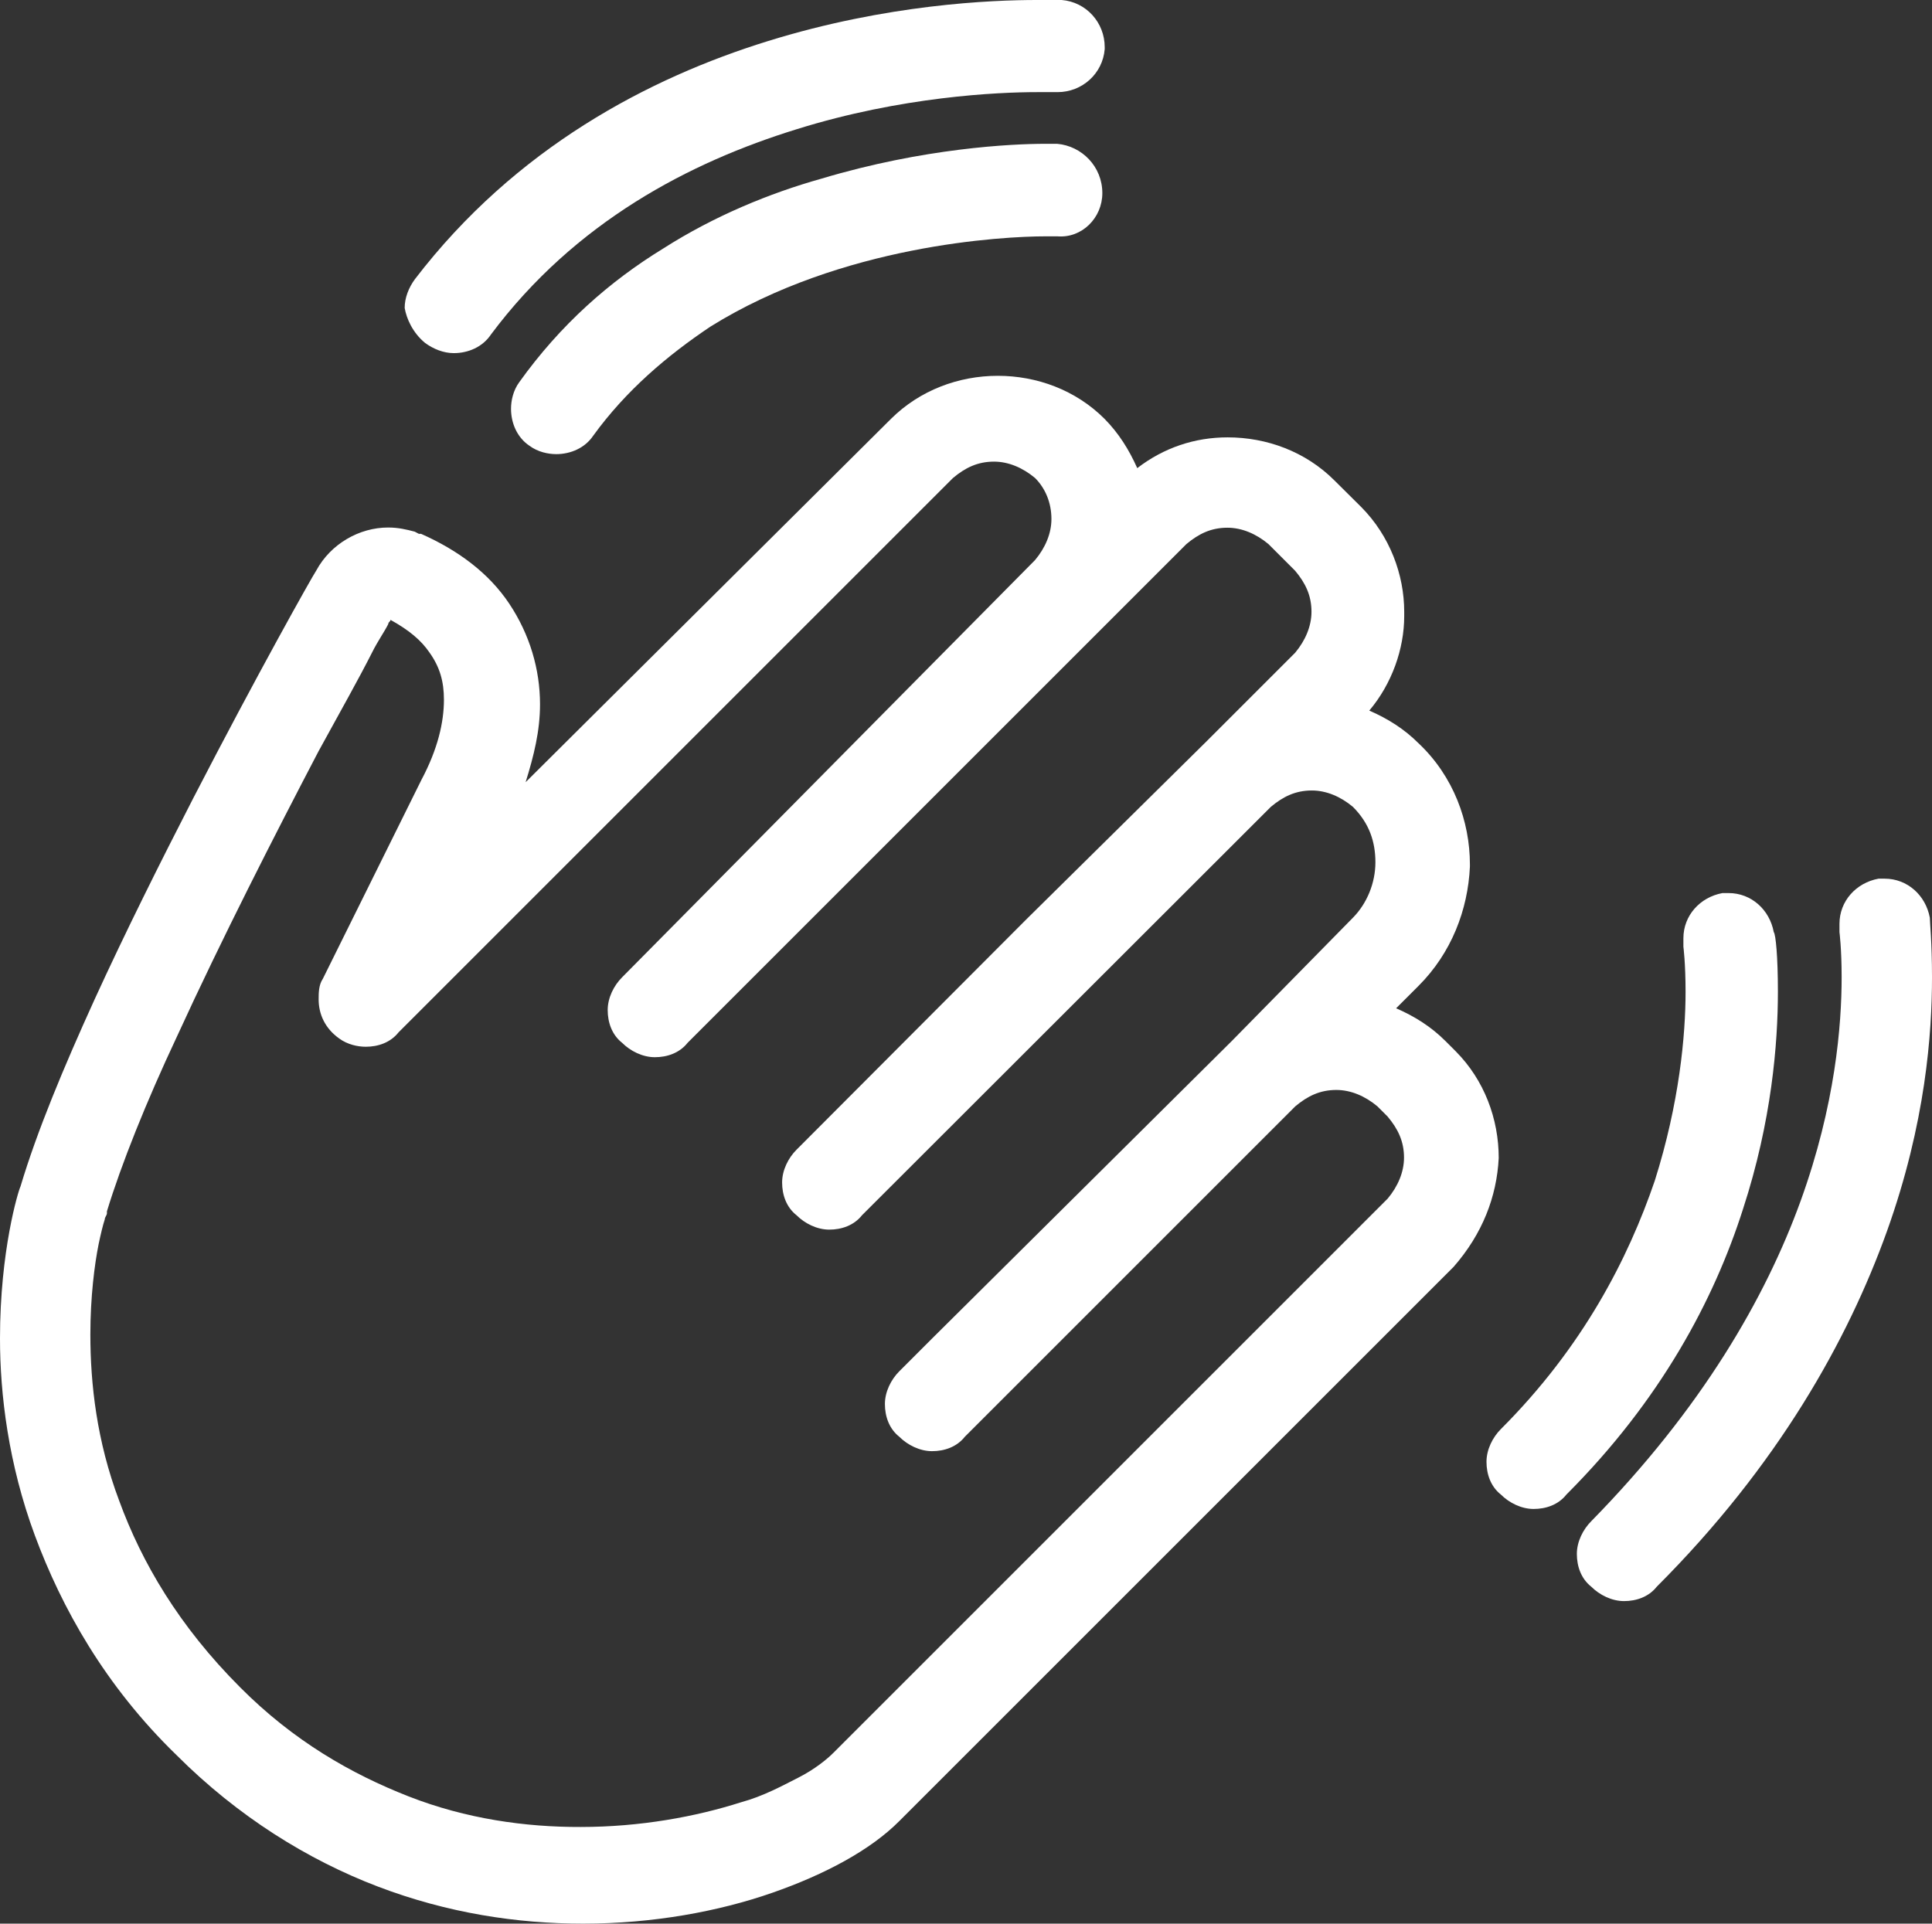 <?xml version="1.0" encoding="utf-8"?>
<!-- Generator: Adobe Illustrator 23.0.2, SVG Export Plug-In . SVG Version: 6.00 Build 0)  -->
<svg version="1.1" id="Layer_1" xmlns="http://www.w3.org/2000/svg" xmlns:xlink="http://www.w3.org/1999/xlink" x="0px" y="0px"
	 viewBox="0 0 97.92 97.51" style="enable-background:new 0 0 97.92 97.51;" xml:space="preserve">
<rect x="0" y="0" width="97.92" height="97.51" fill="#333333" stroke="none"/>
<style type="text/css">
	.st0{fill:#FFFFFF;}
</style>
<g>
	<path class="st0" d="M55.87,9.79c0-1.35-1.04-2.39-2.29-2.5h-0.62c-1.66,0-6.14,0.21-11.34,1.77c-2.6,0.73-5.41,1.88-8.01,3.54
		c-2.71,1.66-5.2,3.85-7.29,6.77c-0.31,0.42-0.42,0.94-0.42,1.35c0,0.73,0.31,1.46,0.94,1.88c0.42,0.31,0.94,0.42,1.35,0.42
		c0.73,0,1.46-0.31,1.88-0.94c1.66-2.29,3.75-4.06,5.93-5.52c3.33-2.08,7.07-3.23,10.2-3.85c3.12-0.62,5.72-0.73,6.77-0.73h0.42
		h0.21C54.84,12.08,55.87,11.04,55.87,9.79L55.87,9.79z"/>
	<path class="st0" d="M21.54,17.38c0.42,0.31,0.94,0.52,1.46,0.52c0.73,0,1.46-0.31,1.88-0.94c4.27-5.72,10.09-8.74,15.5-10.41
		c5.31-1.66,10.2-1.88,12.18-1.88h0.73h0.31c1.25,0,2.29-0.94,2.39-2.18V2.39c0-1.25-0.94-2.29-2.18-2.39h-1.25
		c-2.29,0-7.6,0.21-13.63,2.08c-6.04,1.87-12.8,5.41-17.9,12.07c-0.31,0.42-0.52,0.94-0.52,1.46C20.6,16.14,20.91,16.86,21.54,17.38
		L21.54,17.38z"/>
	<path class="st0" d="M90.11,50.27c0-1.77-0.11-2.91-0.21-3.02c-0.21-1.14-1.14-1.98-2.29-1.98H87.3c-1.14,0.21-1.98,1.14-1.98,2.29
		v0.21v0.11v0.11c0,0,0.11,0.83,0.11,2.29c0,2.18-0.31,5.62-1.56,9.57c-1.35,3.95-3.64,8.43-7.8,12.59
		c-0.42,0.42-0.73,1.04-0.73,1.66s0.21,1.25,0.73,1.66c0.42,0.42,1.04,0.73,1.66,0.73s1.25-0.21,1.66-0.73
		c4.79-4.79,7.49-9.89,8.95-14.47C89.8,56.82,90.11,52.87,90.11,50.27L90.11,50.27z"/>
	<path class="st0" d="M75.96,58.7c0-1.98-0.73-3.95-2.18-5.41l-0.52-0.52c-0.73-0.73-1.56-1.25-2.5-1.66l1.14-1.14
		c1.66-1.66,2.5-3.85,2.6-6.04v-0.11c0-2.18-0.83-4.47-2.6-6.14c-0.73-0.73-1.56-1.25-2.5-1.66c1.14-1.35,1.77-3.12,1.77-4.79v-0.11
		v-0.11c0-1.88-0.73-3.85-2.18-5.31l-1.36-1.35c-1.46-1.46-3.43-2.18-5.41-2.18c-1.66,0-3.23,0.52-4.58,1.56
		c-0.42-0.94-0.94-1.77-1.66-2.5c-1.46-1.46-3.43-2.18-5.41-2.18s-3.95,0.73-5.41,2.18L26.64,39.65c0.42-1.35,0.73-2.6,0.73-3.95
		c0-1.77-0.52-3.54-1.56-5.1c-1.04-1.56-2.6-2.71-4.47-3.54h-0.11l-0.21-0.11c-0.42-0.11-0.83-0.21-1.35-0.21
		c-1.46,0-2.91,0.83-3.64,2.18c-0.21,0.31-3.02,5.31-6.24,11.55c-1.66,3.23-3.43,6.77-5,10.2c-1.56,3.43-2.91,6.66-3.75,9.47
		C0.93,60.36,0,63.38,0,67.85c0,2.81,0.42,6.35,1.77,9.99s3.54,7.6,7.18,11.13c3.12,3.12,6.66,5.31,10.2,6.66
		c3.54,1.35,7.07,1.88,10.41,1.88c3.54,0,6.87-0.62,9.57-1.56s5-2.18,6.45-3.64l28.1-28.1C75.13,62.55,75.86,60.67,75.96,58.7
		L75.96,58.7z M20.71,91.06c-2.91-1.14-5.83-2.81-8.53-5.52c-3.12-3.12-5-6.35-6.14-9.47c-1.14-3.02-1.46-5.93-1.46-8.43
		c0-1.88,0.21-3.54,0.42-4.58c0.11-0.52,0.21-0.94,0.31-1.25c0-0.11,0.11-0.21,0.11-0.31V61.4c0.73-2.39,1.98-5.52,3.54-8.84
		c2.29-5,5-10.3,7.18-14.47c1.14-2.08,2.08-3.75,2.71-5c0.31-0.62,0.62-1.04,0.83-1.46c0-0.11,0.11-0.11,0.11-0.21
		c0.94,0.52,1.56,1.04,1.98,1.66c0.52,0.73,0.73,1.46,0.73,2.39c0,1.14-0.31,2.5-1.14,4.06l-5,10.09c-0.21,0.31-0.21,0.73-0.21,1.04
		c0,0.73,0.31,1.46,1.04,1.98c0.42,0.31,0.94,0.42,1.35,0.42c0.62,0,1.25-0.21,1.66-0.73l28.1-28.1c0.62-0.52,1.25-0.83,2.08-0.83
		c0.73,0,1.46,0.31,2.08,0.83c0.52,0.52,0.83,1.25,0.83,2.08c0,0.73-0.31,1.46-0.83,2.08L31.53,49.54
		c-0.42,0.42-0.73,1.04-0.73,1.66s0.21,1.25,0.73,1.66c0.42,0.42,1.04,0.73,1.66,0.73s1.25-0.21,1.66-0.73l25.28-25.28
		c0.62-0.52,1.25-0.83,2.08-0.83c0.73,0,1.46,0.31,2.08,0.83l1.35,1.35c0.52,0.62,0.83,1.25,0.83,2.08c0,0.73-0.31,1.46-0.83,2.08
		l-4.47,4.47l-9.16,9.05L40.37,58.28c-0.42,0.42-0.73,1.04-0.73,1.66s0.21,1.25,0.73,1.66c0.42,0.42,1.04,0.73,1.66,0.73
		s1.25-0.21,1.66-0.73L64.41,40.9c0.62-0.52,1.25-0.83,2.08-0.83c0.73,0,1.46,0.31,2.08,0.83c0.83,0.83,1.14,1.77,1.14,2.81
		s-0.42,2.08-1.14,2.81l-6.14,6.25L47.24,67.85l-1.66,1.66c-0.42,0.42-0.73,1.04-0.73,1.66s0.21,1.25,0.73,1.66
		c0.42,0.42,1.04,0.73,1.66,0.73s1.25-0.21,1.66-0.73l16.75-16.75c0.62-0.52,1.25-0.83,2.08-0.83c0.73,0,1.46,0.31,2.08,0.83
		l0.52,0.52c0.52,0.62,0.83,1.25,0.83,2.08c0,0.73-0.31,1.46-0.83,2.08l-28.1,28.1c-0.31,0.31-0.94,0.83-1.77,1.25
		s-1.77,0.94-2.91,1.25c-2.29,0.73-5.1,1.25-8.12,1.25C26.64,92.62,23.62,92.2,20.71,91.06L20.71,91.06z"/>
	<path class="st0" d="M97.81,46.52c-0.21-1.14-1.14-1.98-2.29-1.98h-0.31c-1.14,0.21-1.98,1.14-1.98,2.29v0.21v0.21
		c0,0,0.11,0.83,0.11,2.29c0,2.39-0.31,6.45-2.08,11.34s-5,10.51-10.61,16.23c-0.42,0.42-0.73,1.04-0.73,1.66s0.21,1.25,0.73,1.66
		c0.42,0.42,1.04,0.73,1.66,0.73s1.25-0.21,1.66-0.73c6.14-6.14,9.68-12.49,11.66-18c1.98-5.52,2.29-10.09,2.29-12.9
		C97.92,47.77,97.81,46.73,97.81,46.52L97.81,46.52z"/>
</g>
</svg>
